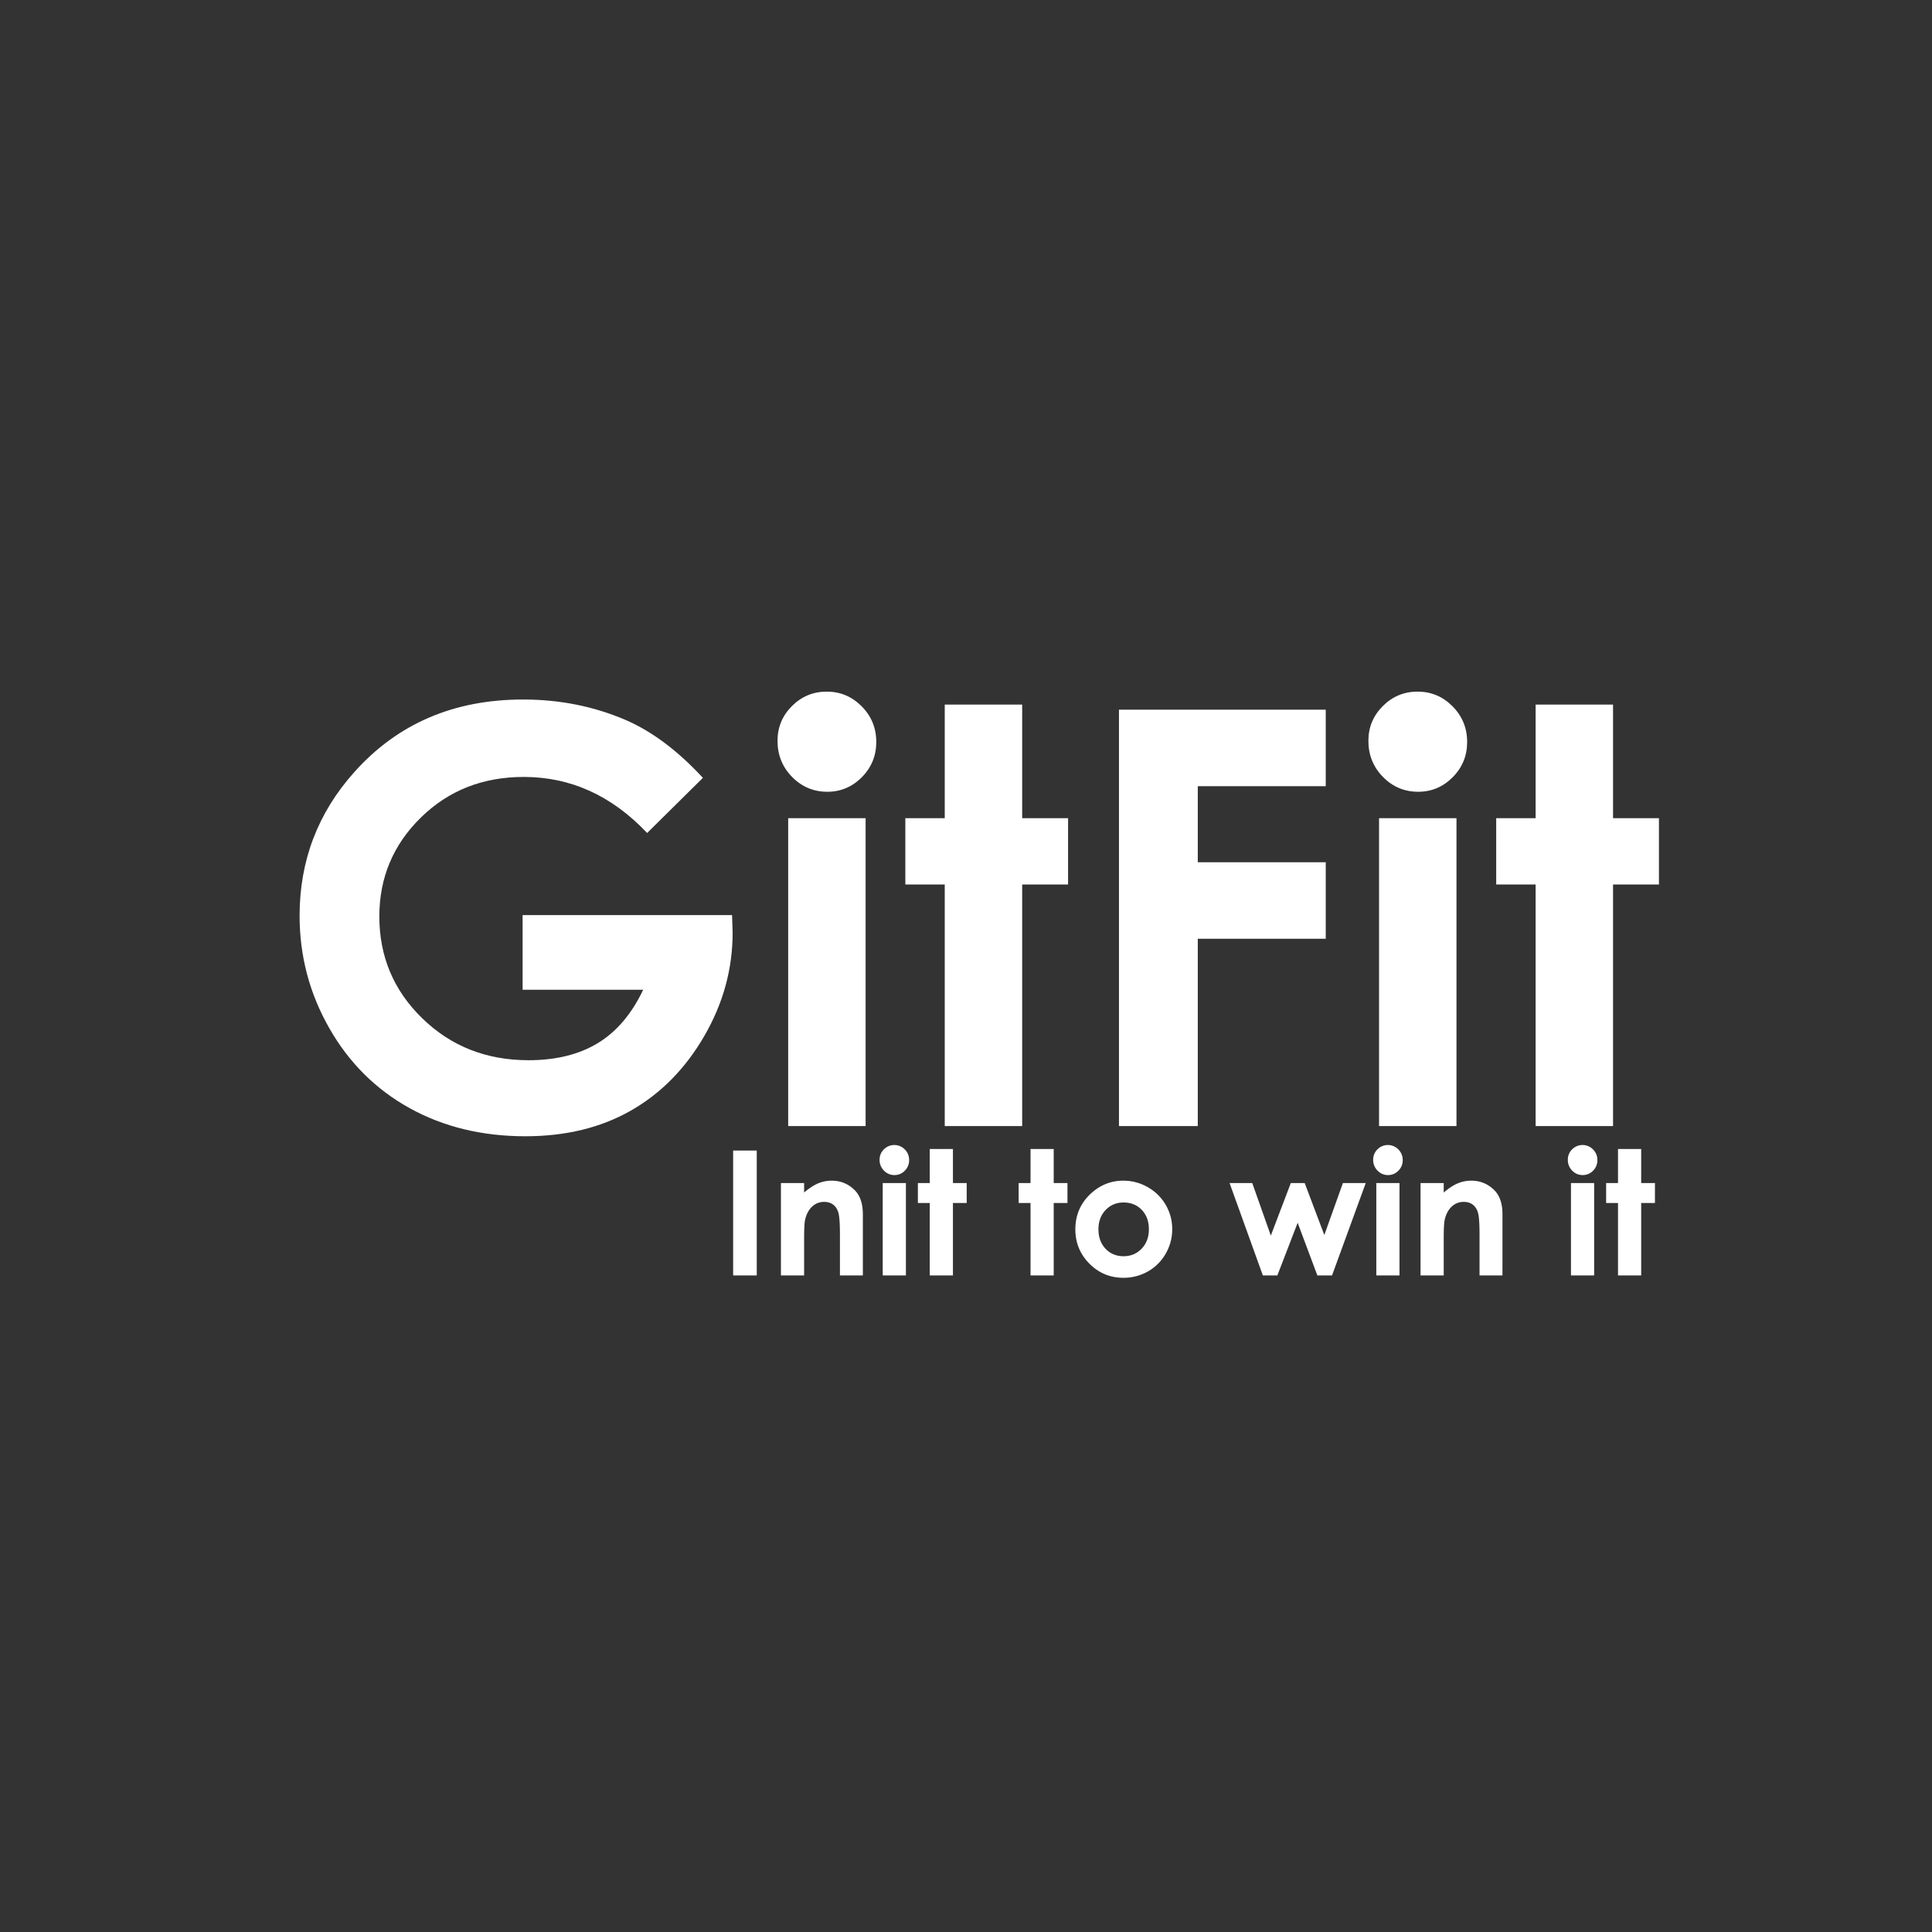<svg xmlns="http://www.w3.org/2000/svg" width="416.7" height="416.7" viewBox="0 0 4167 4167">
  <rect x="0" y="0" width="4167" height="4167" fill="#333333" stroke="none"/>
<defs>
    <style>
      .cls-1 {
        fill: #fff;
        fill-rule: evenodd;
      }
    </style>
  </defs>
  <path id="GitFit" class="cls-1" d="M1347.45,1552.03q-102.015-43.3-219.29-43.31-224.21,0-364.082,156.69-117.915,131.715-117.907,309.73,0,129.9,63.829,242.06,63.843,112.2,173.484,172.86t249.546,60.66q130.71,0,227.84-55.44t158.21-160.83q61.08-105.375,61.09-222.96l-1.22-37.77H1127.17v161h260.08q-37.26,78.42-98,115.2t-149.3,36.8q-136.17,0-228.966-90.16-92.812-90.135-92.813-219.9,0-125.49,89.454-213.22,89.438-87.7,221.935-87.72,152.025,0,266.22,120.91l120.28-118.94q-82.47-89.07-168.61-125.66h0Zm360.65-29.18q-31.125,31.125-31.12,75.04,0,45.78,31.42,77.8,31.425,32.04,76,32.03,43.3,0,74.45-31.42,31.125-31.41,31.13-75.97,0-45.135-31.44-76.88-31.425-31.725-75.38-31.73Q1739.225,1491.72,1708.1,1522.85Zm-8.12,905.87h167v-664h-167v664Zm337.68-664h-85v143h85v521h167v-521h99v-143h-99v-245h-167v245Zm375.75,664h170v-404h276v-165h-276v-164h276v-165h-446v898Zm569.11-905.87q-31.125,31.125-31.13,75.04,0,45.78,31.42,77.8,31.44,32.04,76,32.03,43.32,0,74.46-31.42t31.12-75.97q0-45.135-31.44-76.88-31.425-31.725-75.37-31.73T2982.52,1522.85Zm-8.13,905.87h167v-664h-167v664Zm337.68-664h-85v143h85v521h167v-521h99v-143h-99v-245h-167v245Z"/>
  <path id="Init_to_win_it" data-name="Init to win it" class="cls-1" d="M1581.27,2750.84h50.9V2481.49h-50.9v269.35Zm103.08,0h49.99v-79.92q0-31.1,2.19-40.42,4.2-17.925,15.08-28.08a36.82,36.82,0,0,1,26.03-10.15q11.685,0,19.63,6.13t11.14,17.83q3.21,11.715,3.2,47.37v87.24h49.44V2619.19q0-34.425-17.37-52-20.655-20.685-50.28-20.69a74.573,74.573,0,0,0-28.25,5.6q-13.8,5.61-30.81,19.94v-20.42h-49.99v199.22Zm222.08-271.91a30.728,30.728,0,0,0-9.31,22.52,32.183,32.183,0,0,0,9.4,23.35,30.637,30.637,0,0,0,22.74,9.61,30.19,30.19,0,0,0,22.27-9.43,31.222,31.222,0,0,0,9.31-22.79,31.626,31.626,0,0,0-9.4-23.08A31.57,31.57,0,0,0,1906.43,2478.93Zm-2.53,271.91h49.99V2551.62H1903.9v199.22Zm101.44-199.22H1979.7v43.03h25.64v156.19h49.99V2594.65h29.66v-43.03h-29.66V2478.2h-49.99v73.42Zm217.34,0h-25.63v43.03h25.63v156.19h49.99V2594.65h29.67v-43.03h-29.67V2478.2h-49.99v73.42Zm130.92,21.98q-34.23,31.125-34.24,77.82,0,43.575,30.31,74.06t73.15,30.49a105.462,105.462,0,0,0,53.28-13.82,101.118,101.118,0,0,0,38.18-38.36,104.634,104.634,0,0,0,14.01-52.74,103.393,103.393,0,0,0-52.65-90.45,105.573,105.573,0,0,0-53-14.1q-39.015,0-69.04,27.1h0Zm109.02,35.98q15.315,16.02,15.31,41.65,0,25.65-15.59,41.93-15.585,16.305-39.06,16.3-23.49,0-38.8-16.11t-15.31-42.12q0-25.26,15.5-41.47t38.79-16.2Q2447.31,2593.56,2462.62,2609.58Zm261.13,141.26h31.31l43.77-113.52,42.48,113.52h31.67l72.7-199.22h-49.25l-40.11,112.06L2814,2551.62h-29.93l-43.11,113.35-40.06-113.35h-48.92Zm247.26-271.91a30.728,30.728,0,0,0-9.31,22.52,32.143,32.143,0,0,0,9.4,23.35,30.631,30.631,0,0,0,22.73,9.61,30.212,30.212,0,0,0,22.28-9.43,31.262,31.262,0,0,0,9.31-22.79,31.635,31.635,0,0,0-9.41-23.08A31.558,31.558,0,0,0,2971.01,2478.93Zm-2.54,271.91h49.99V2551.62h-49.99v199.22Zm95.4,0h49.99v-79.92q0-31.1,2.19-40.42,4.2-17.925,15.07-28.08a36.837,36.837,0,0,1,26.03-10.15q11.7,0,19.64,6.13t11.14,17.83q3.2,11.715,3.2,47.37v87.24h49.44V2619.19q0-34.425-17.37-52-20.67-20.685-50.28-20.69a74.573,74.573,0,0,0-28.25,5.6q-13.815,5.61-30.81,19.94v-20.42h-49.99v199.22Zm327-271.91a30.728,30.728,0,0,0-9.31,22.52,32.143,32.143,0,0,0,9.4,23.35,30.631,30.631,0,0,0,22.73,9.61,30.212,30.212,0,0,0,22.28-9.43,31.222,31.222,0,0,0,9.31-22.79,31.666,31.666,0,0,0-9.4-23.08A31.57,31.57,0,0,0,3390.87,2478.93Zm-2.54,271.91h49.99V2551.62h-49.99v199.22Zm101.44-199.22h-25.63v43.03h25.63v156.19h49.99V2594.65h29.67v-43.03h-29.67V2478.2h-49.99v73.42Z"/>
</svg>
